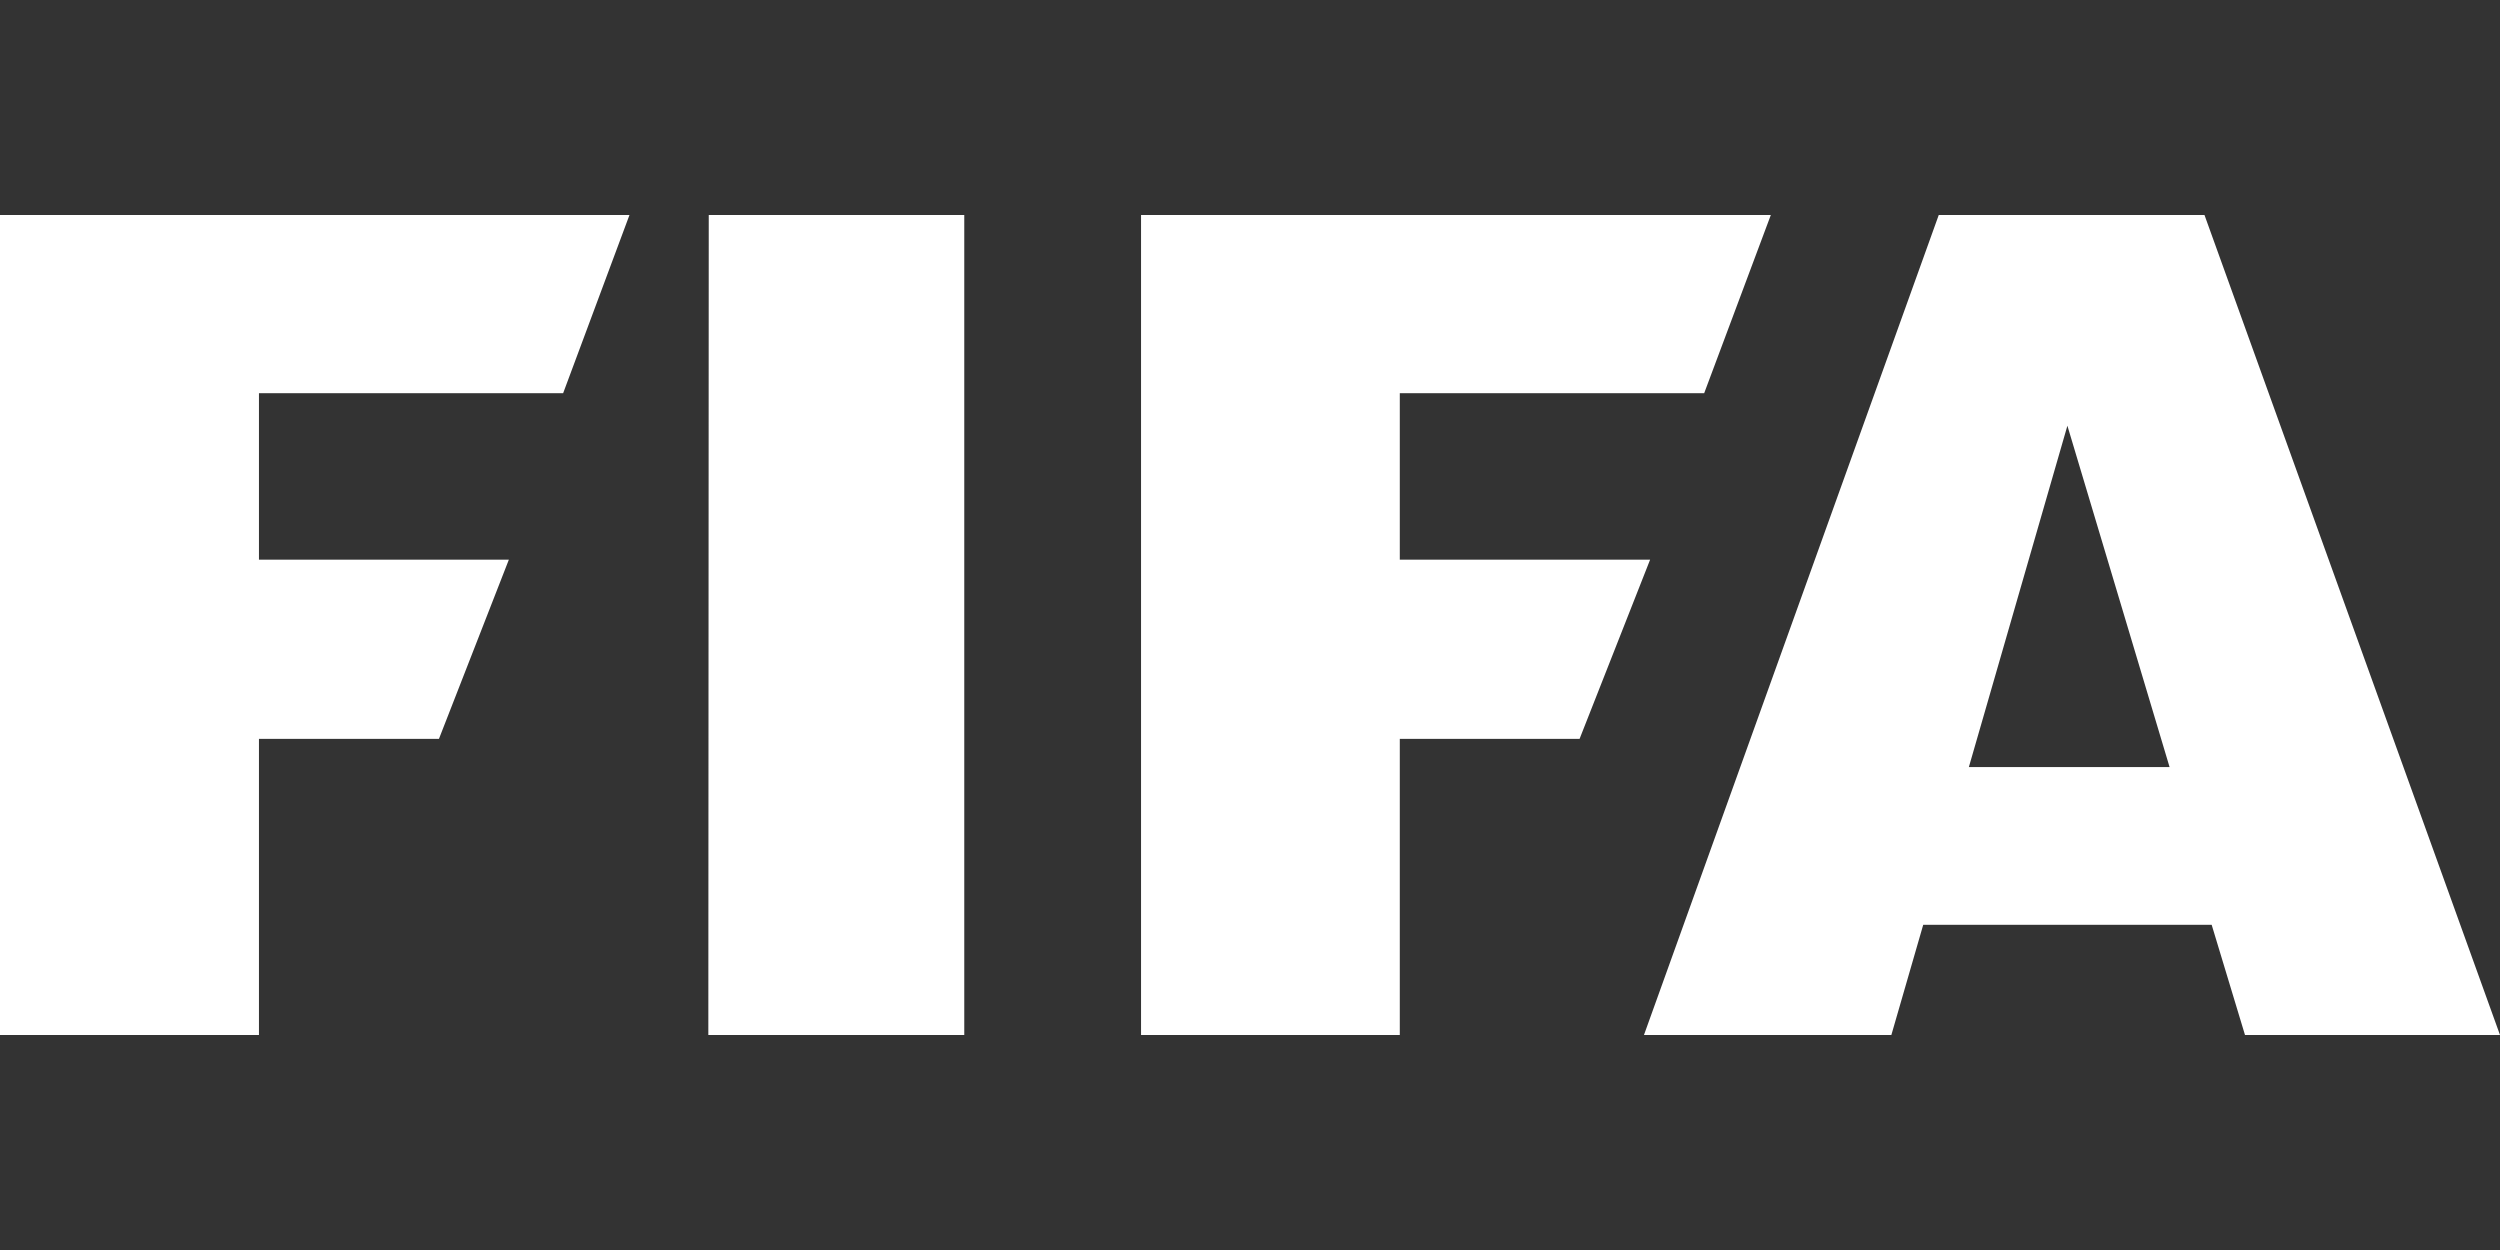 <ns0:svg xmlns:ns0="http://www.w3.org/2000/svg" fill="#ffffff" width="256.0px" height="128px" viewBox="0 6 24 12" role="img"><ns0:rect x="0" y="6" width="24" height="12" fill="#333333" stroke="none"/><ns0:title>FIFA icon</ns0:title><ns0:path d="M0 8.064v7.872h2.486v-2.843h1.728l.671-1.72H2.486V9.775h2.92l.637-1.711zm6.804 0L6.8 15.936h2.457V8.064zm4.15 0v7.872h2.484v-2.843h1.726l.677-1.72h-2.403V9.775h2.922L17 8.064zm7.658 0l-2.83 7.872h2.375l.306-1.058h2.769l.32 1.058H24l-2.837-7.872zm1.235 2.023l.981 3.277h-1.927z" fill="#ffffff" /></ns0:svg>
